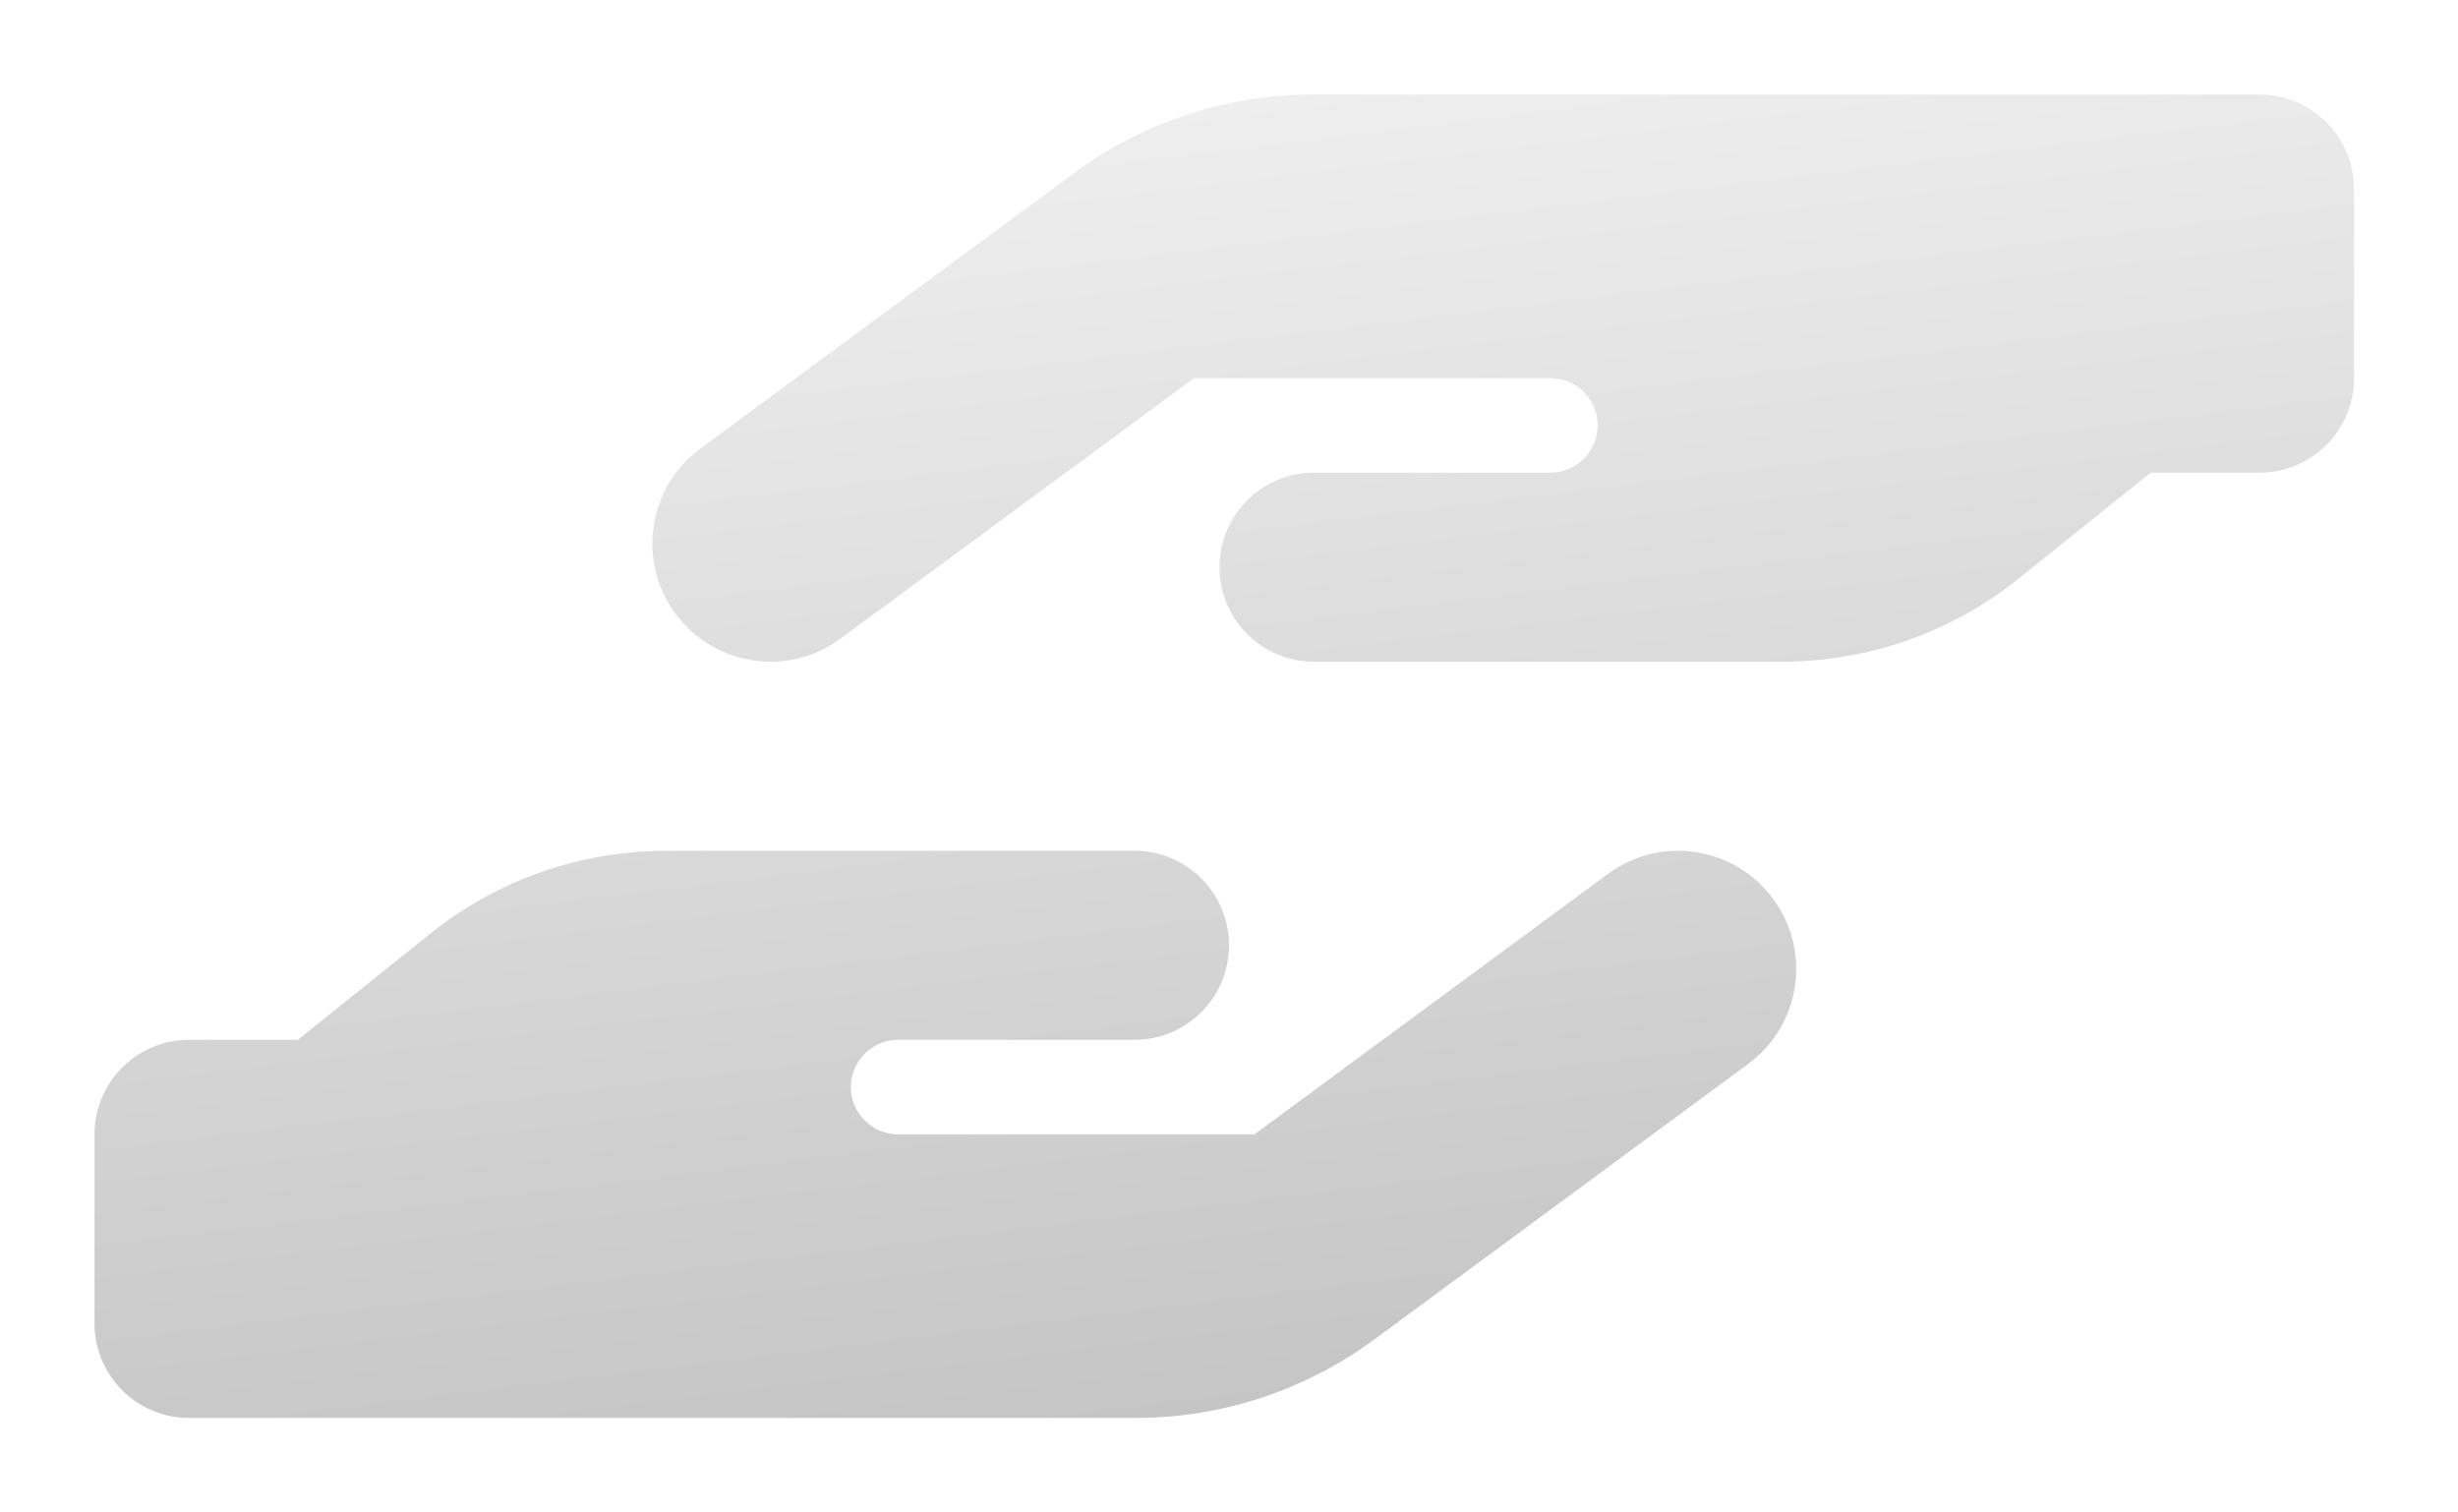 <svg width="52" height="32" viewBox="0 0 52 32" fill="none" xmlns="http://www.w3.org/2000/svg">
<g filter="url(#filter0_d_176_1771)">
<path d="M14.287 12.981C13.469 11.869 13.706 10.306 14.819 9.488L22.731 3.656C24.188 2.581 25.956 2 27.769 2H47.8C48.906 2 49.8 2.894 49.8 4V8C49.8 9.106 48.906 10 47.8 10H45.5L42.694 12.25C41.275 13.387 39.513 14 37.694 14H27.8C26.694 14 25.8 13.106 25.8 12C25.8 10.894 26.694 10 27.8 10H32.8C33.35 10 33.8 9.55 33.8 9C33.8 8.45 33.35 8 32.8 8H25.262L17.781 13.512C16.669 14.331 15.106 14.094 14.287 12.981ZM37.513 19.019C38.331 20.131 38.094 21.694 36.981 22.512L29.069 28.344C27.606 29.419 25.844 30 24.025 30H4C2.894 30 2 29.106 2 28V24C2 22.894 2.894 22 4 22H6.3L9.106 19.75C10.525 18.613 12.287 18 14.106 18H24C25.106 18 26 18.894 26 20C26 21.106 25.106 22 24 22H19C18.45 22 18 22.45 18 23C18 23.55 18.45 24 19 24H26.538L34.019 18.488C35.131 17.669 36.694 17.906 37.513 19.019Z" fill="url(#paint0_linear_176_1771)"/>
</g>
<defs>
<filter id="filter0_d_176_1771" x="0" y="0" width="51.8" height="32" filterUnits="userSpaceOnUse" color-interpolation-filters="sRGB">
<feFlood flood-opacity="0" result="BackgroundImageFix"/>
<feColorMatrix in="SourceAlpha" type="matrix" values="0 0 0 0 0 0 0 0 0 0 0 0 0 0 0 0 0 0 127 0" result="hardAlpha"/>
<feOffset/>
<feGaussianBlur stdDeviation="1"/>
<feComposite in2="hardAlpha" operator="out"/>
<feColorMatrix type="matrix" values="0 0 0 0 0 0 0 0 0 0 0 0 0 0 0 0 0 0 0.2 0"/>
<feBlend mode="normal" in2="BackgroundImageFix" result="effect1_dropShadow_176_1771"/>
<feBlend mode="normal" in="SourceGraphic" in2="effect1_dropShadow_176_1771" result="shape"/>
</filter>
<linearGradient id="paint0_linear_176_1771" x1="13.25" y1="-1" x2="17.724" y2="35.582" gradientUnits="userSpaceOnUse">
<stop stop-color="#F5F5F5"/>
<stop offset="1" stop-color="#BEBEBE"/>
</linearGradient>
</defs>
</svg>
